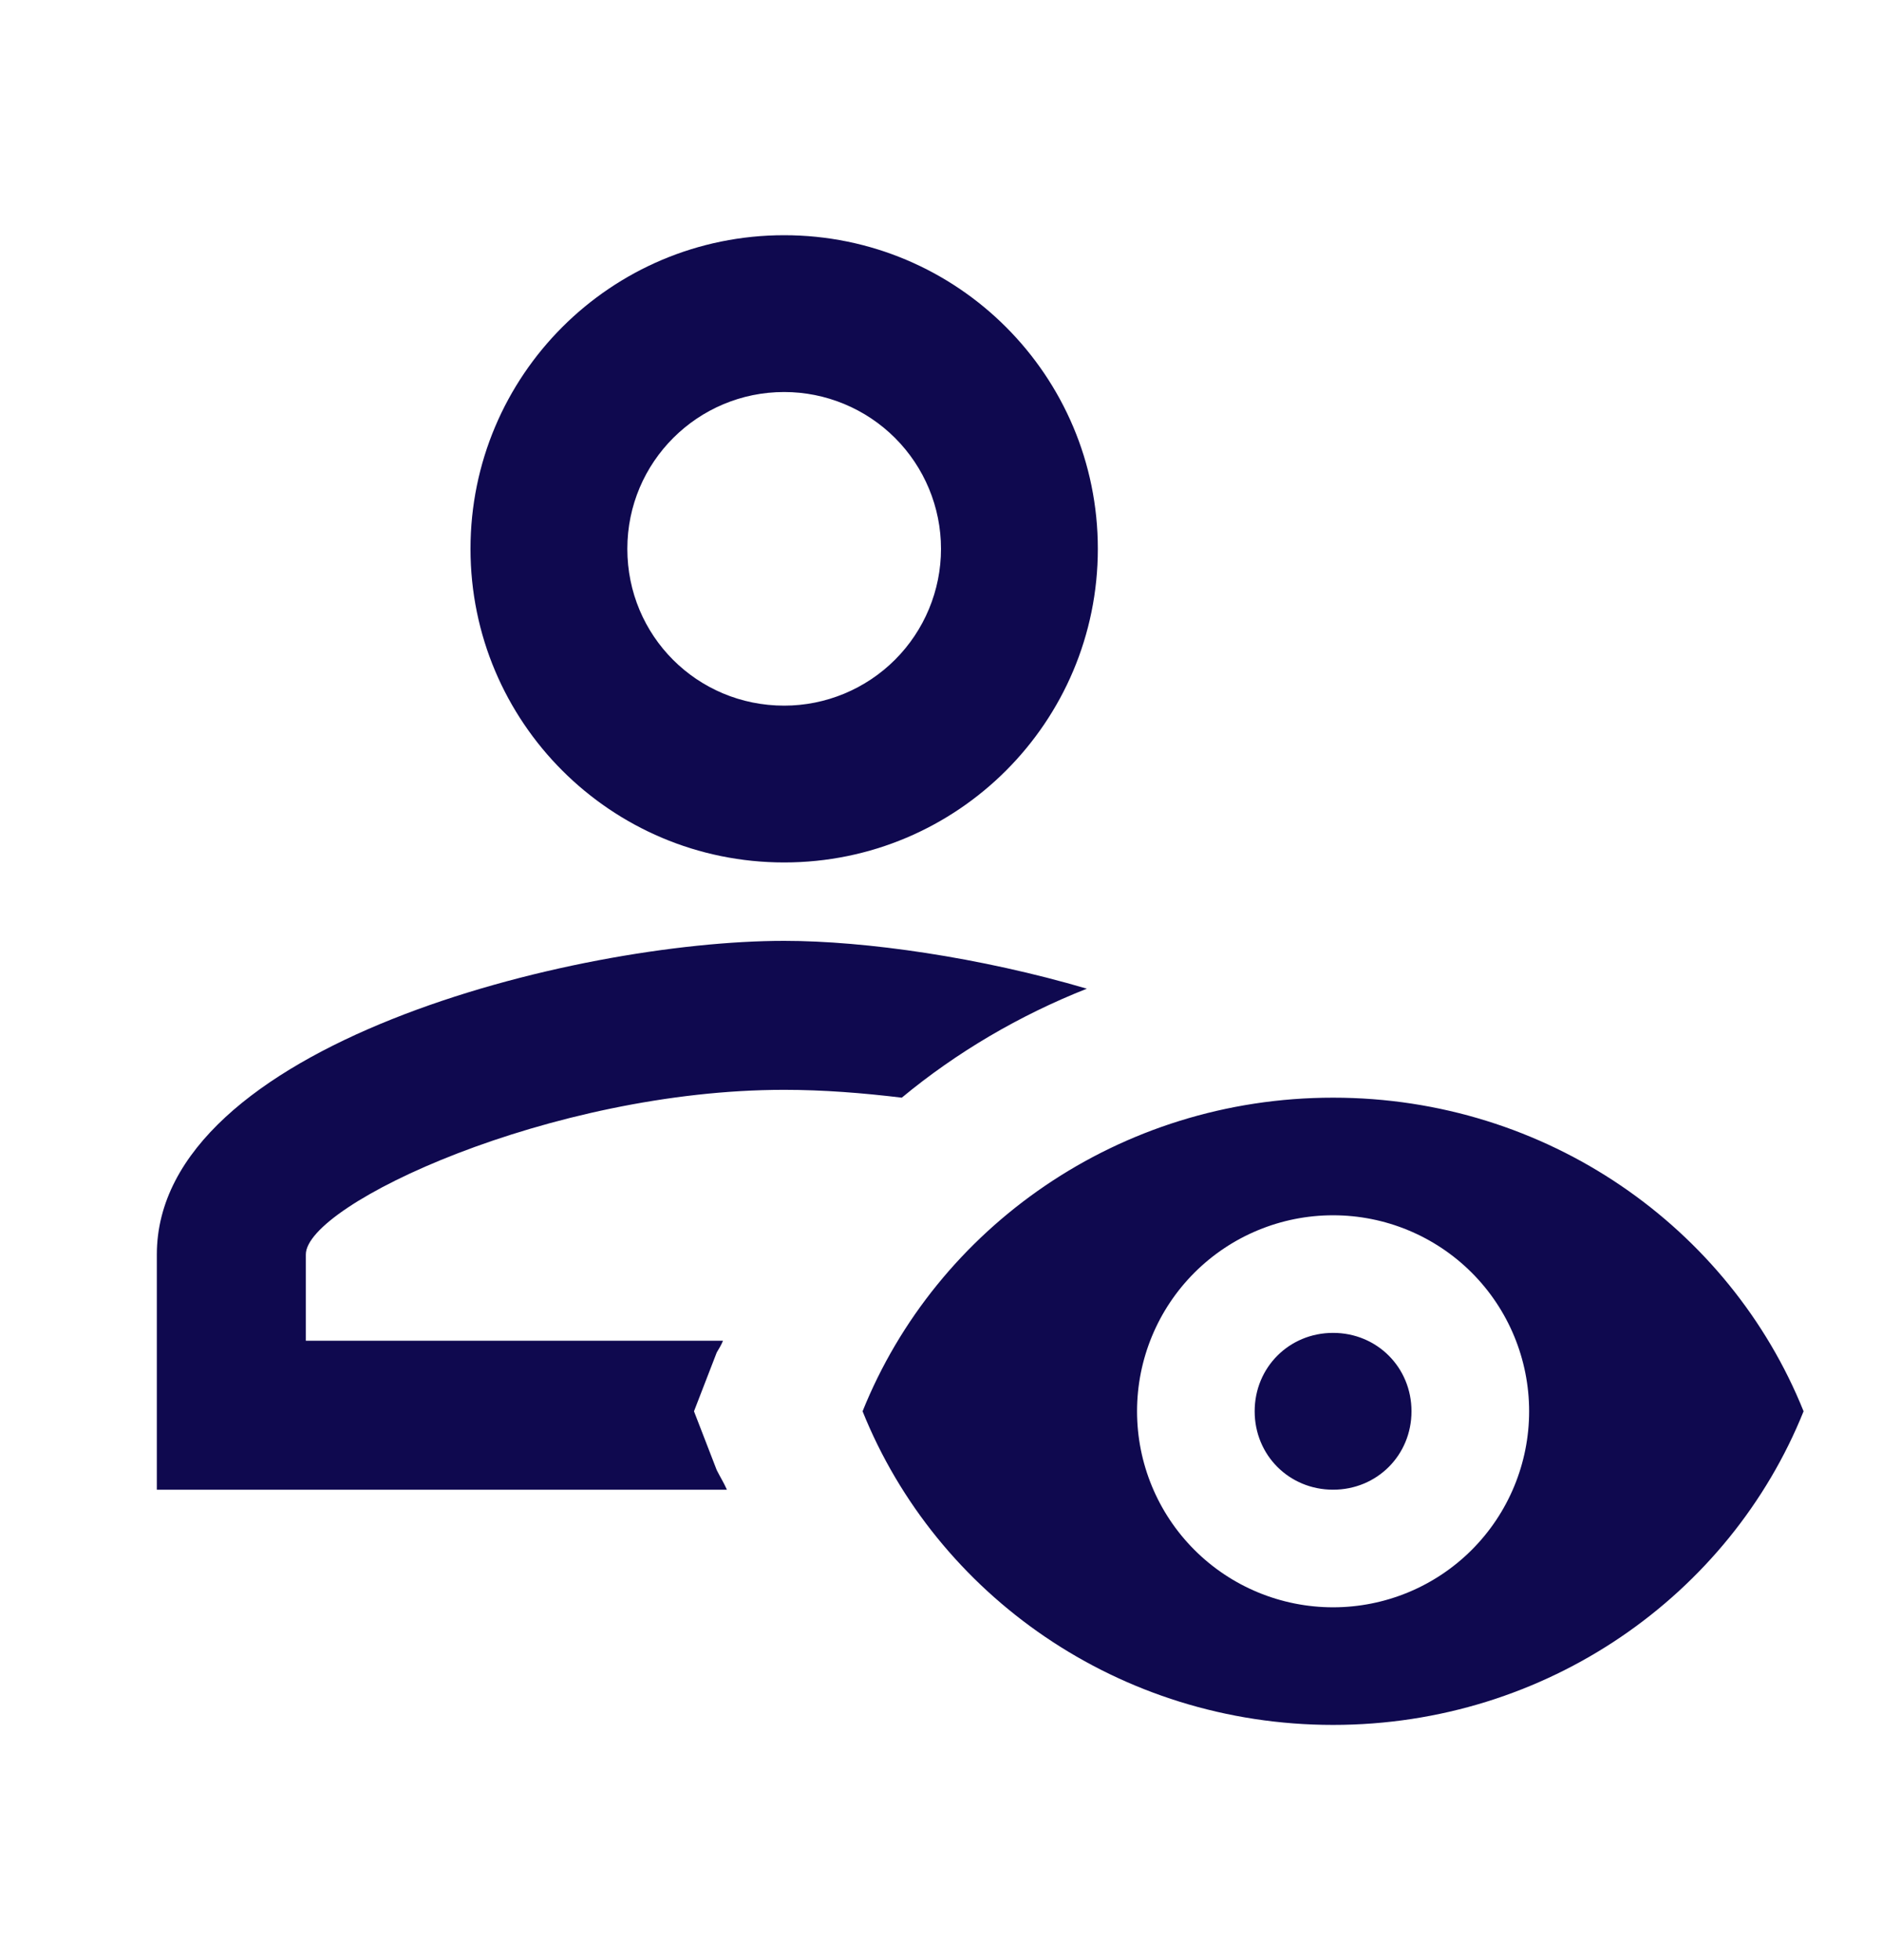 <svg width="24" height="25" viewBox="0 0 24 25" fill="none" xmlns="http://www.w3.org/2000/svg">
<g clip-path="url(#clip0_0_4658)">
<path d="M10 11C12.21 11 14 9.21 14 7C14 4.79 12.21 3 10 3C7.79 3 6 4.79 6 7C6 9.21 7.79 11 10 11ZM10 5C10.53 5 11.039 5.211 11.414 5.586C11.789 5.961 12 6.47 12 7C12 7.53 11.789 8.039 11.414 8.414C11.039 8.789 10.53 9 10 9C8.89 9 8 8.11 8 7C8 5.89 8.9 5 10 5ZM9.27 19H2V16C2 13.33 7.33 12 10 12C11.04 12 12.5 12.21 13.86 12.61C13 12.95 12.2 13.42 11.5 14C11 13.94 10.5 13.9 10 13.9C7.03 13.9 3.9 15.36 3.9 16V17.1H9.22C9.2 17.15 9.17 17.2 9.14 17.25L8.85 18L9.14 18.75C9.18 18.83 9.23 18.91 9.27 19ZM17 17C17.56 17 18 17.44 18 18C18 18.56 17.56 19 17 19C16.44 19 16 18.56 16 18C16 17.44 16.44 17 17 17ZM17 14C14.27 14 11.94 15.66 11 18C11.94 20.34 14.27 22 17 22C19.73 22 22.06 20.34 23 18C22.06 15.66 19.73 14 17 14ZM17 20.5C16.337 20.5 15.701 20.237 15.232 19.768C14.763 19.299 14.5 18.663 14.5 18C14.5 17.337 14.763 16.701 15.232 16.232C15.701 15.763 16.337 15.5 17 15.5C17.663 15.5 18.299 15.763 18.768 16.232C19.237 16.701 19.5 17.337 19.5 18C19.5 18.663 19.237 19.299 18.768 19.768C18.299 20.237 17.663 20.5 17 20.5Z" fill="#0F094F"/>
</g>
<defs>
<clipPath id="clip0_0_4658">
<rect width="24" height="24" fill="white" transform="translate(0 0.5)"/>
</clipPath>
</defs>
</svg>
